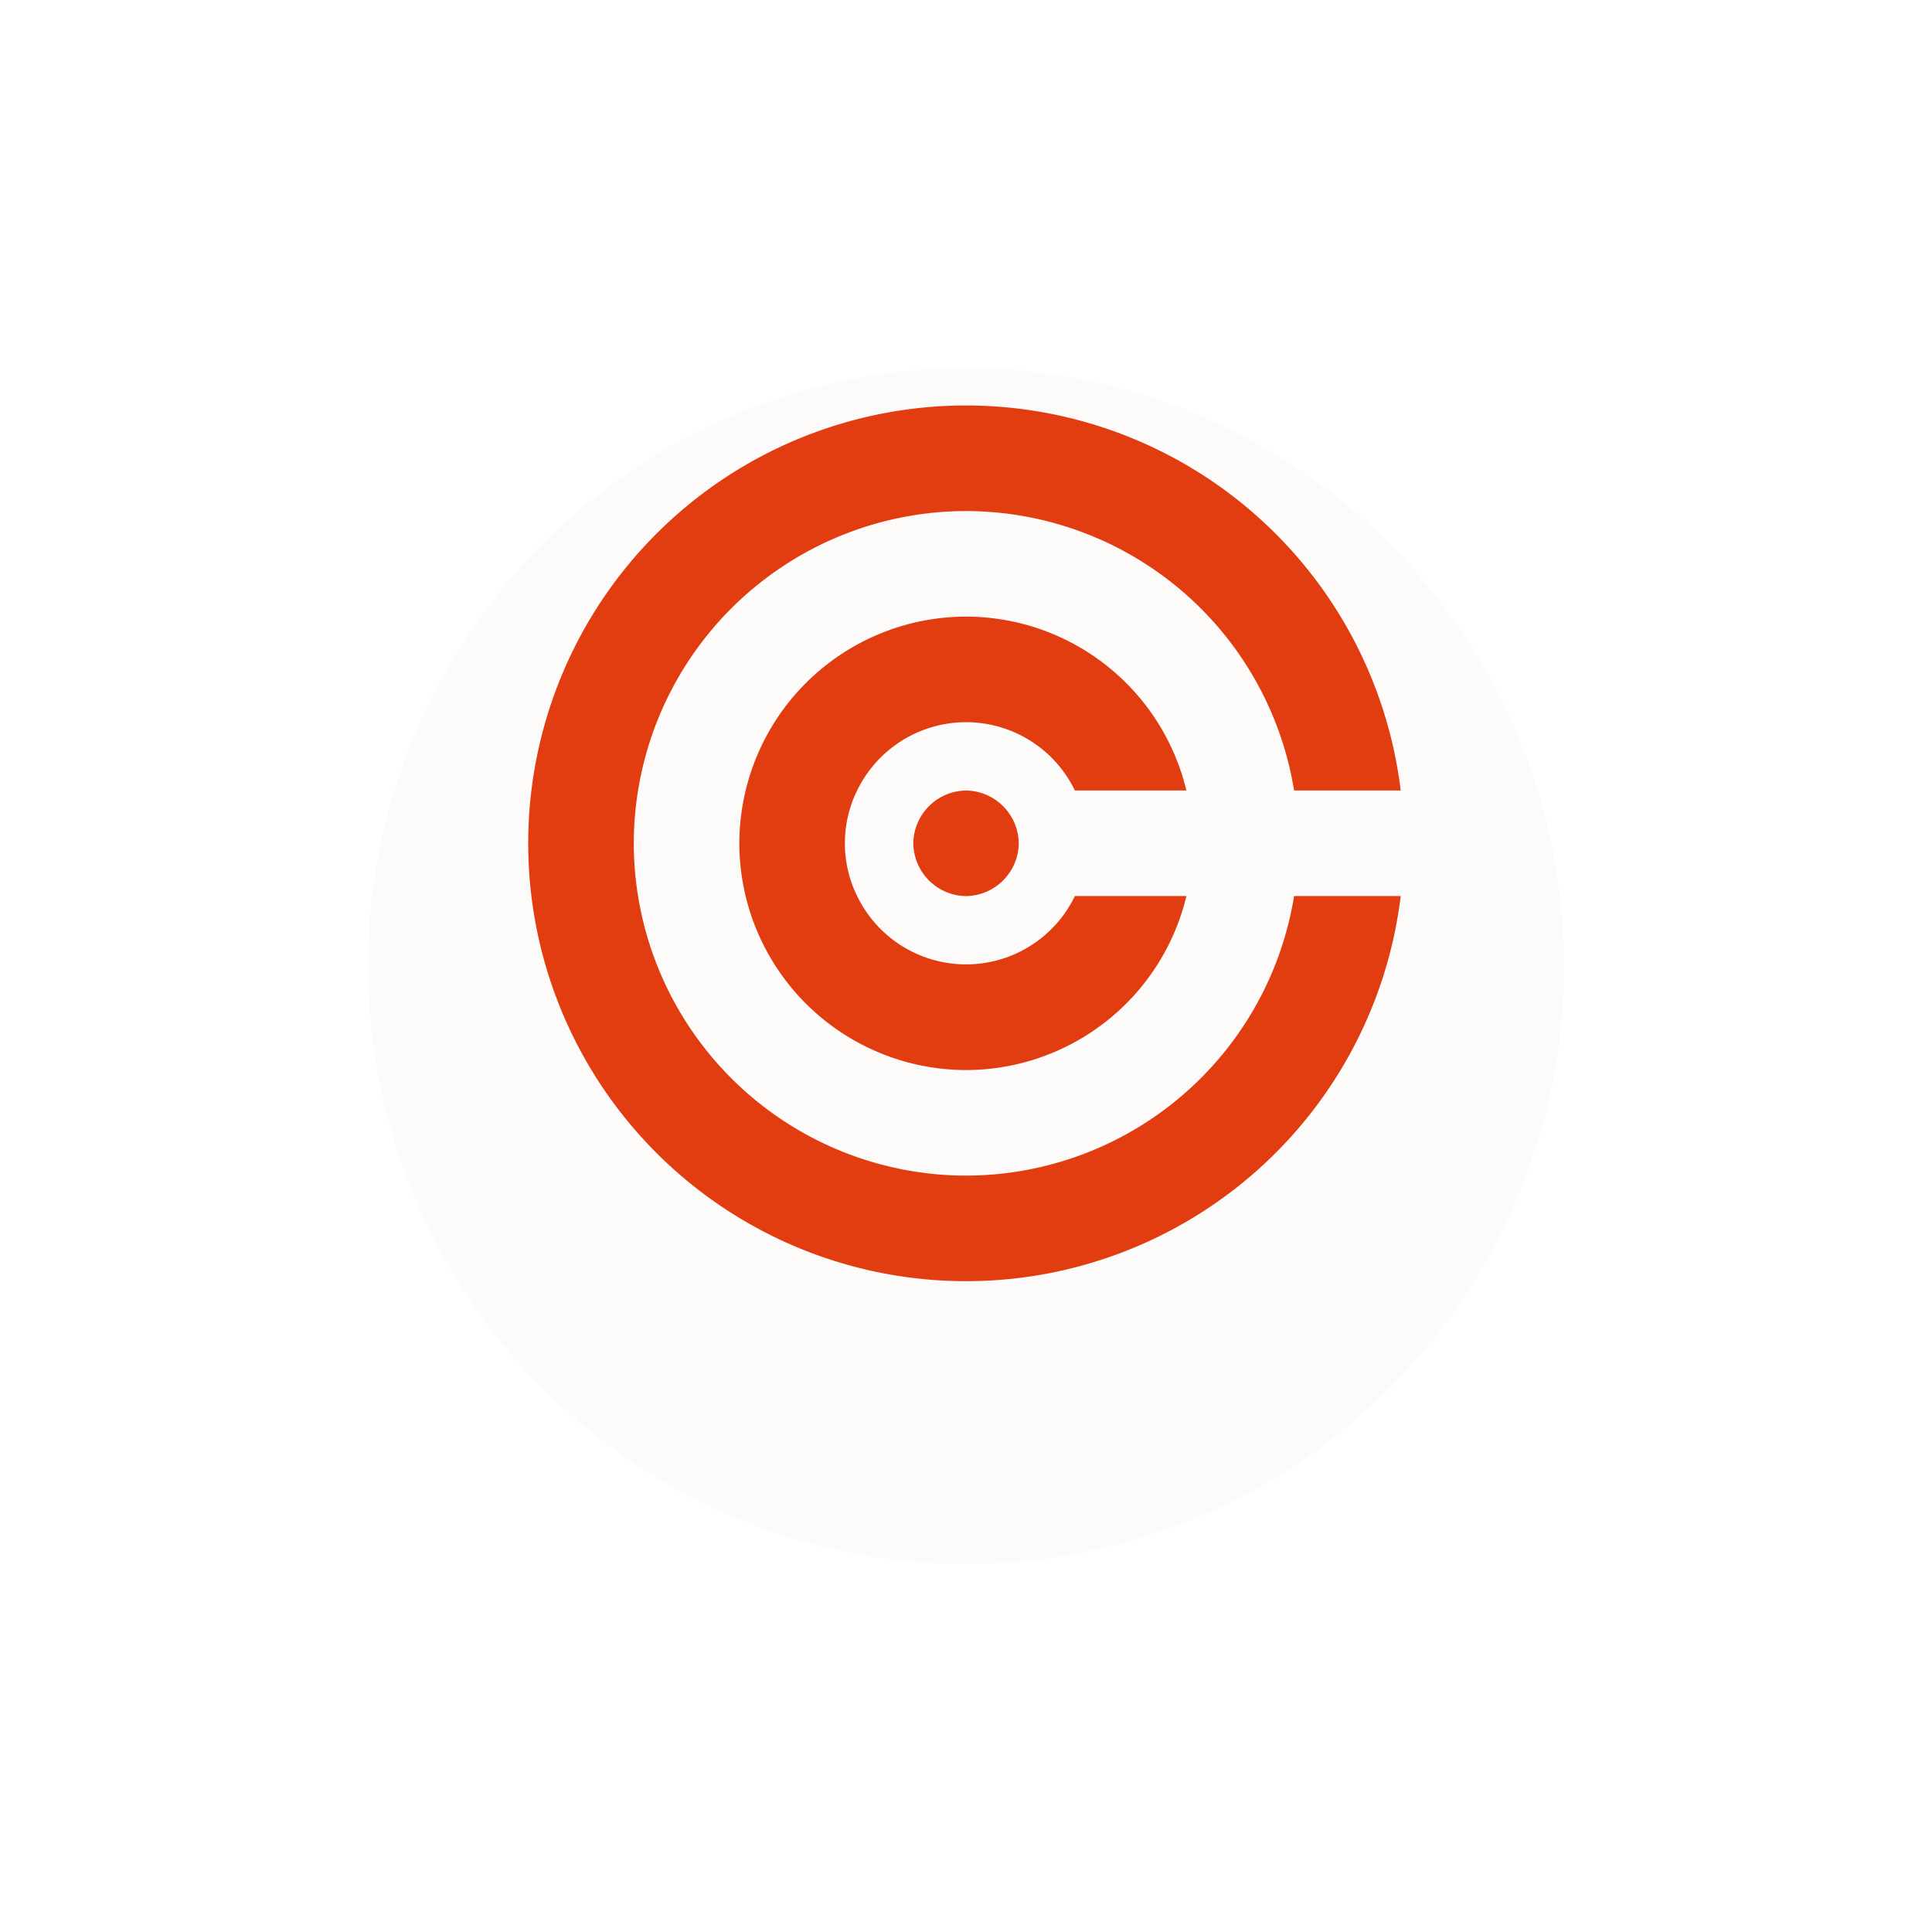 <svg xmlns="http://www.w3.org/2000/svg" xmlns:xlink="http://www.w3.org/1999/xlink" width="630" height="630" viewBox="0 0 630 630">
  <defs>
    <filter id="Ellipse_315" x="0" y="0" width="630" height="630" filterUnits="userSpaceOnUse">
      <feOffset dy="40" input="SourceAlpha"/>
      <feGaussianBlur stdDeviation="40" result="blur"/>
      <feFlood flood-opacity="0.161"/>
      <feComposite operator="in" in2="blur"/>
      <feComposite in="SourceGraphic"/>
    </filter>
  </defs>
  <g id="Group_10501" data-name="Group 10501" transform="translate(-248 -385)">
    <g transform="matrix(1, 0, 0, 1, 248, 385)" filter="url(#Ellipse_315)">
      <circle id="Ellipse_315-2" data-name="Ellipse 315" cx="195" cy="195" r="195" transform="translate(120 80)" fill="#fcfbf9"/>
    </g>
    <g id="Group_10481" data-name="Group 10481" transform="translate(3116.913 -4.385)">
      <path id="Path_2232" data-name="Path 2232" d="M-2446.928,681.578h34.769A142.792,142.792,0,0,1-2553.91,807.159a142.769,142.769,0,0,1-142.758-142.792A142.761,142.761,0,0,1-2553.91,521.61a142.791,142.791,0,0,1,141.751,125.545h-34.769a108.525,108.525,0,0,0-106.982-91.123,108.48,108.48,0,0,0-108.335,108.336,108.487,108.487,0,0,0,108.335,108.37A108.525,108.525,0,0,0-2446.928,681.578Z" transform="translate(0)" fill="#e23c11"/>
      <path id="Path_2233" data-name="Path 2233" d="M-2584.259,673.507a39.468,39.468,0,0,1-35.5-22.277,38.742,38.742,0,0,1-3.992-17.211,38.75,38.75,0,0,1,3.992-17.213,39.528,39.528,0,0,1,35.5-22.277,39.45,39.45,0,0,1,35.5,22.277h36.366a73.979,73.979,0,0,0-71.864-56.7,74.017,74.017,0,0,0-73.912,73.912,74.024,74.024,0,0,0,73.912,73.946,73.973,73.973,0,0,0,71.864-56.735h-36.366A39.391,39.391,0,0,1-2584.259,673.507Z" transform="translate(30.348 30.349)" fill="#e23c11"/>
      <path id="Path_2234" data-name="Path 2234" d="M-2609.259,626.243a17.43,17.43,0,0,1-17.191-17.209,17.439,17.439,0,0,1,17.191-17.218,17.44,17.44,0,0,1,17.191,17.218A17.431,17.431,0,0,1-2609.259,626.243Z" transform="translate(55.356 55.346)" fill="#e23c11"/>
    </g>
  </g>
</svg>
